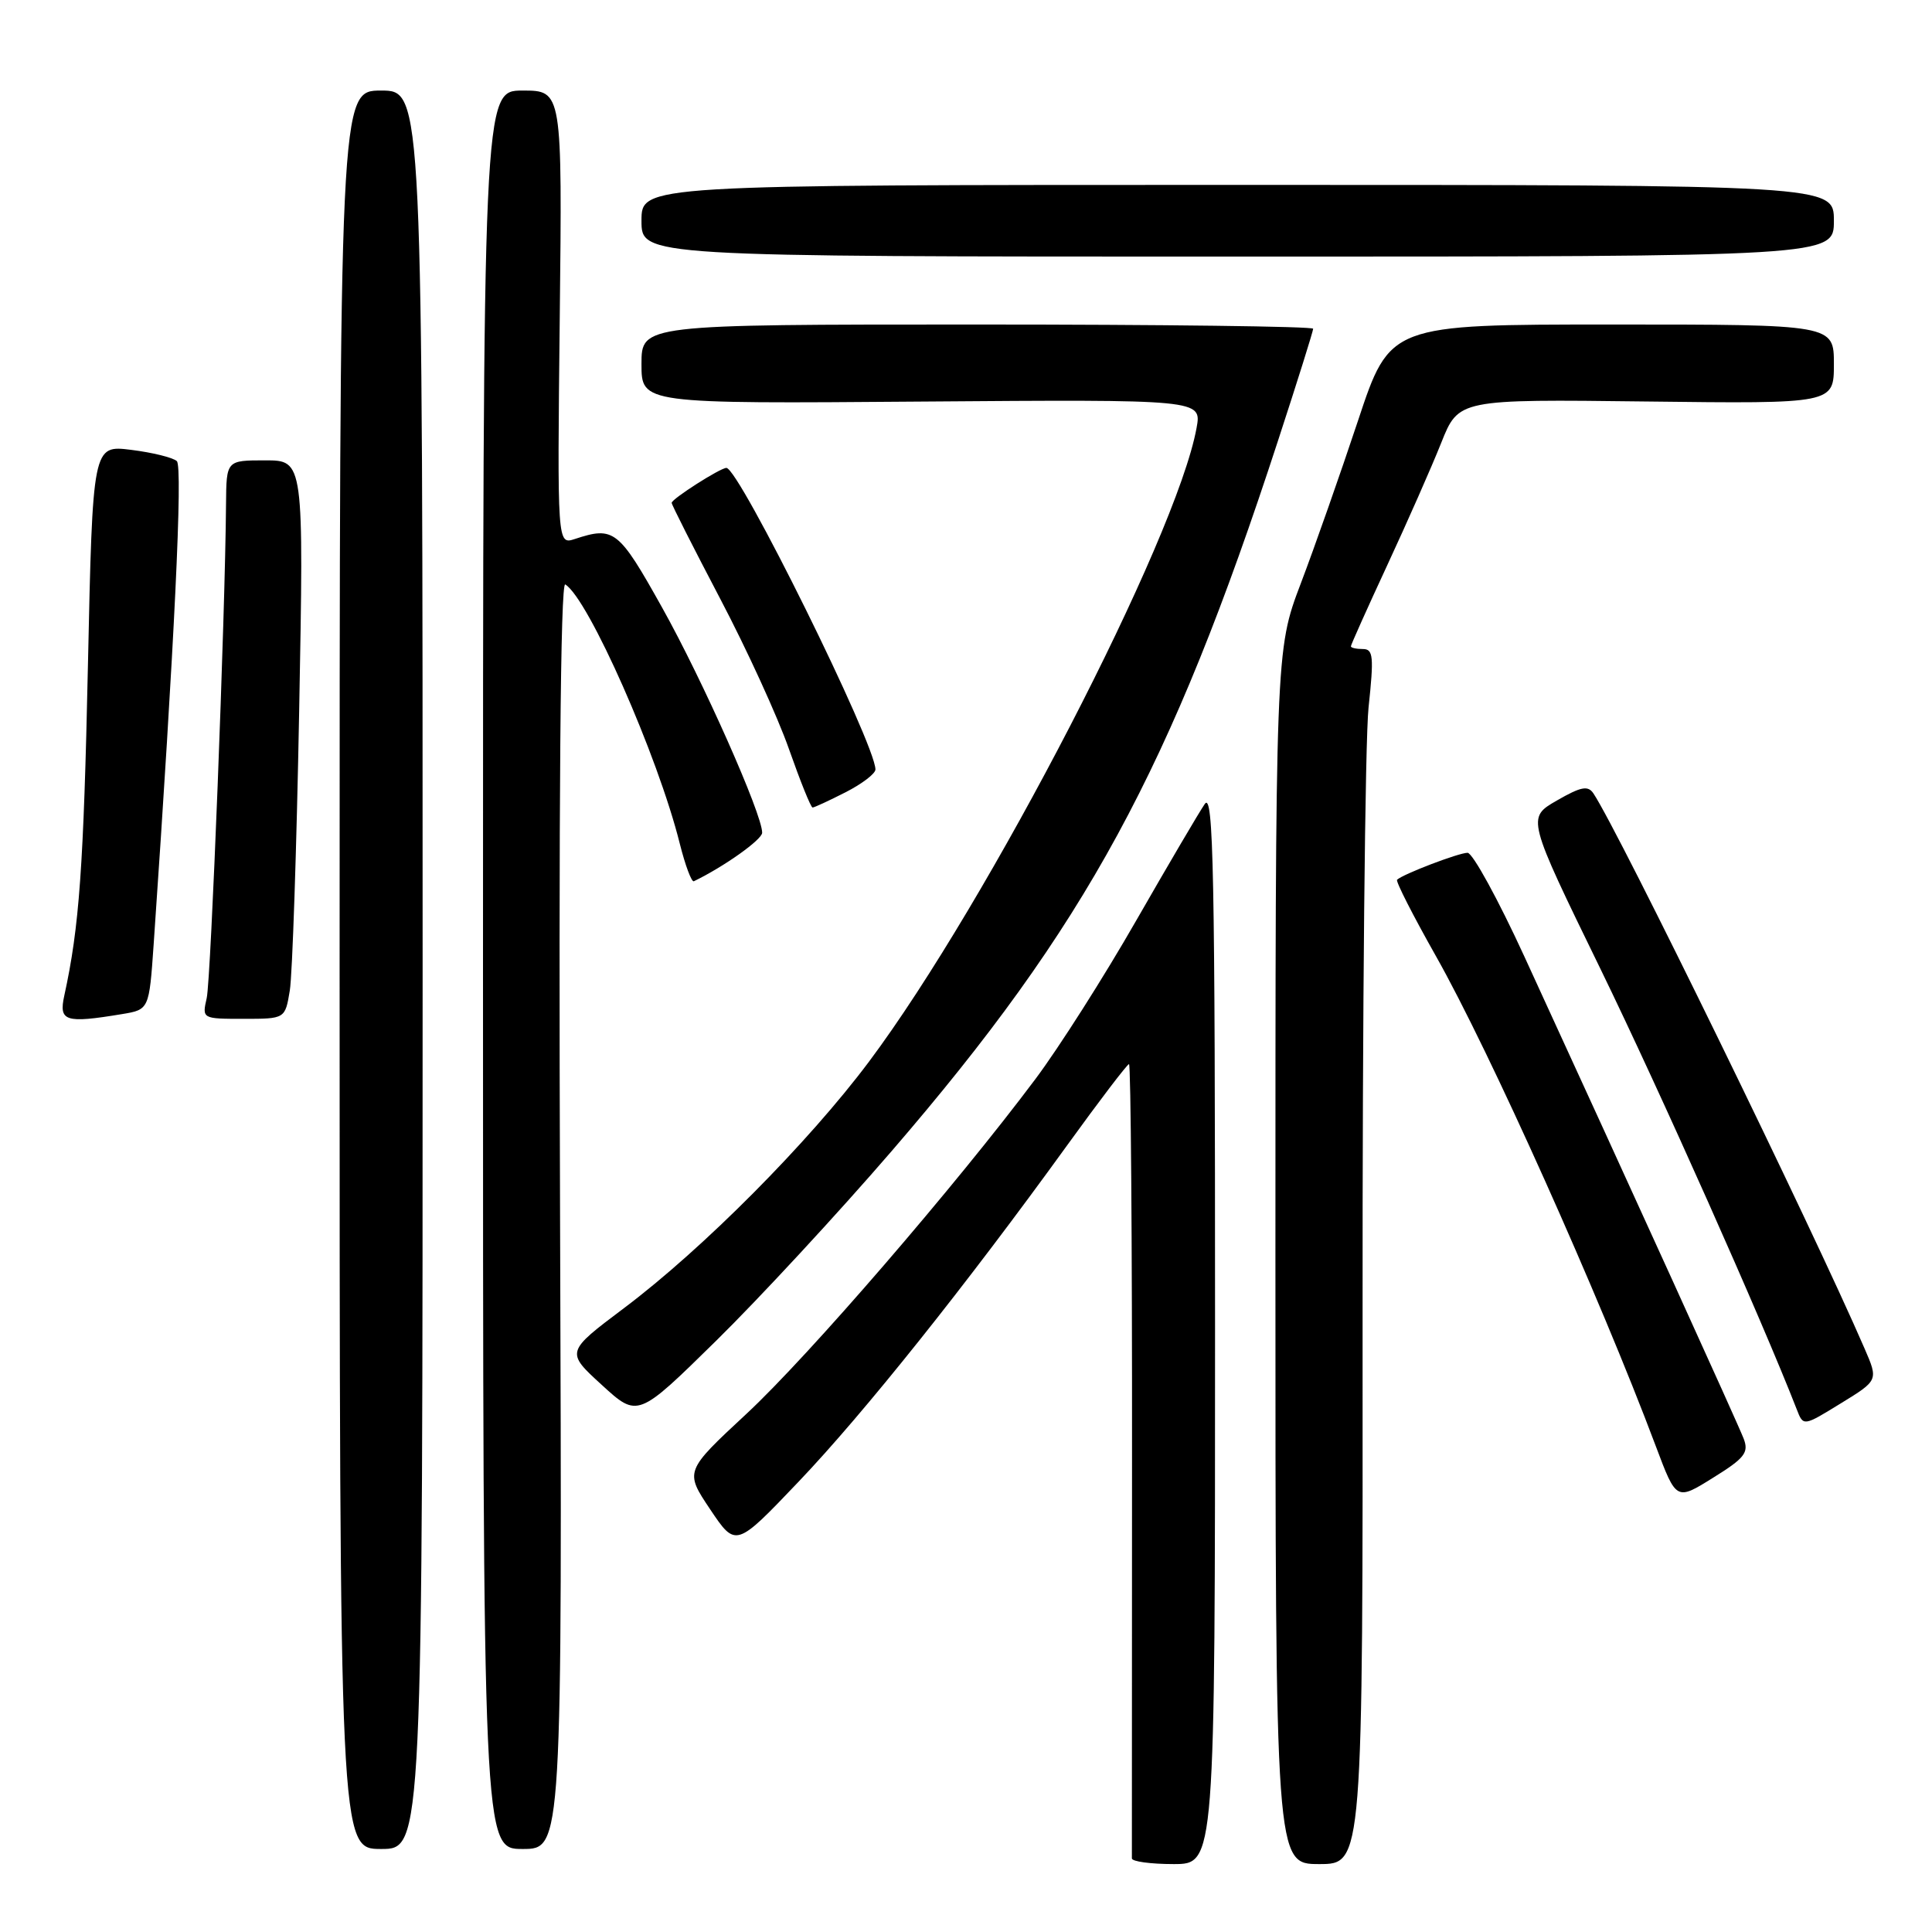 <?xml version="1.0" encoding="UTF-8" standalone="no"?>
<!DOCTYPE svg PUBLIC "-//W3C//DTD SVG 1.1//EN" "http://www.w3.org/Graphics/SVG/1.1/DTD/svg11.dtd" >
<svg xmlns="http://www.w3.org/2000/svg" xmlns:xlink="http://www.w3.org/1999/xlink" version="1.1" viewBox="0 0 256 256">
 <g >
 <path fill="currentColor"
d=" M 161.00 175.78 C 161.00 115.47 160.79 104.86 159.64 106.53 C 158.89 107.61 154.80 114.58 150.54 122.00 C 146.29 129.43 140.29 138.85 137.22 142.95 C 126.64 157.09 107.10 179.73 98.92 187.33 C 90.72 194.95 90.72 194.95 94.11 200.01 C 97.50 205.06 97.50 205.06 105.83 196.32 C 114.46 187.27 127.97 170.34 141.41 151.75 C 145.68 145.84 149.37 141.00 149.60 141.00 C 149.84 141.00 150.02 164.51 150.00 193.25 C 149.98 221.99 149.97 245.84 149.98 246.25 C 149.99 246.66 152.47 247.00 155.50 247.00 C 161.00 247.00 161.00 247.00 161.00 175.78 Z  M 180.55 174.25 C 180.52 134.24 180.88 98.01 181.34 93.75 C 182.06 86.99 181.97 86.00 180.59 86.00 C 179.71 86.00 179.00 85.84 179.00 85.64 C 179.00 85.44 181.17 80.60 183.82 74.89 C 186.47 69.18 189.69 61.89 190.96 58.70 C 193.27 52.90 193.27 52.90 218.14 53.20 C 243.00 53.50 243.00 53.50 243.00 48.25 C 243.00 43.00 243.00 43.00 213.58 43.00 C 184.17 43.00 184.17 43.00 179.94 55.75 C 177.61 62.76 174.20 72.48 172.35 77.34 C 169.00 86.17 169.00 86.17 169.00 166.59 C 169.00 247.00 169.00 247.00 174.80 247.00 C 180.59 247.00 180.59 247.00 180.55 174.25 Z  M 56.00 128.50 C 56.00 12.00 56.00 12.00 50.50 12.00 C 45.00 12.00 45.00 12.00 45.00 128.50 C 45.00 245.00 45.00 245.00 50.50 245.00 C 56.00 245.00 56.00 245.00 56.00 128.50 Z  M 74.21 160.91 C 74.02 106.09 74.26 77.04 74.90 77.44 C 77.97 79.33 87.18 100.18 90.07 111.77 C 90.80 114.67 91.64 116.92 91.94 116.77 C 95.92 114.85 100.99 111.25 100.99 110.34 C 101.01 107.90 93.09 90.08 87.73 80.50 C 81.97 70.19 81.36 69.71 76.17 71.42 C 73.84 72.18 73.84 72.18 74.17 42.09 C 74.50 12.00 74.50 12.00 69.25 12.00 C 64.00 12.00 64.00 12.00 64.00 128.50 C 64.00 245.00 64.00 245.00 69.25 245.00 C 74.50 245.00 74.50 245.00 74.21 160.91 Z  M 231.05 190.64 C 230.28 188.64 216.38 158.07 201.99 126.75 C 198.52 119.19 195.13 113.00 194.46 113.00 C 193.30 113.00 185.91 115.82 185.12 116.57 C 184.91 116.76 187.24 121.33 190.28 126.71 C 197.38 139.27 211.91 171.66 219.42 191.67 C 222.12 198.85 222.12 198.85 226.99 195.81 C 231.17 193.22 231.75 192.48 231.05 190.64 Z  M 247.07 178.70 C 240.06 162.51 214.57 110.32 211.15 105.15 C 210.42 104.05 209.51 104.22 206.28 106.08 C 202.31 108.37 202.31 108.37 212.09 128.43 C 219.98 144.64 233.43 174.82 238.08 186.75 C 238.95 189.01 238.95 189.01 243.92 185.95 C 248.89 182.90 248.89 182.90 247.07 178.70 Z  M 118.17 152.50 C 143.90 122.66 155.13 102.01 169.37 58.31 C 171.92 50.51 174.00 43.87 174.00 43.56 C 174.00 43.25 153.98 43.00 129.50 43.00 C 85.00 43.00 85.00 43.00 85.00 48.25 C 85.00 53.50 85.00 53.50 122.12 53.21 C 159.24 52.93 159.24 52.93 158.55 56.71 C 155.89 71.30 130.95 119.53 115.15 140.67 C 107.11 151.41 93.14 165.47 82.70 173.32 C 74.96 179.14 74.96 179.14 79.73 183.50 C 84.50 187.87 84.50 187.87 94.87 177.68 C 100.57 172.08 111.06 160.75 118.17 152.50 Z  M 16.13 134.38 C 19.76 133.78 19.76 133.78 20.36 125.14 C 23.12 85.18 24.24 61.85 23.43 61.10 C 22.92 60.63 20.20 59.96 17.39 59.61 C 12.28 58.97 12.28 58.97 11.65 88.23 C 11.08 114.88 10.51 122.85 8.52 131.92 C 7.77 135.34 8.63 135.62 16.13 134.38 Z  M 38.40 131.25 C 38.74 129.19 39.30 112.54 39.64 94.25 C 40.26 61.00 40.26 61.00 35.13 61.00 C 30.00 61.00 30.00 61.00 29.95 66.75 C 29.84 81.51 27.95 129.80 27.39 132.25 C 26.77 134.99 26.78 135.00 32.27 135.00 C 37.78 135.00 37.78 135.00 38.40 131.25 Z  M 112.04 104.98 C 114.22 103.87 116.00 102.51 116.00 101.96 C 116.00 98.58 97.92 62.00 96.25 62.00 C 95.44 62.00 89.00 66.11 89.00 66.63 C 89.00 66.89 91.89 72.59 95.41 79.30 C 98.94 86.01 103.05 94.99 104.54 99.25 C 106.04 103.51 107.44 107.00 107.67 107.00 C 107.90 107.00 109.86 106.09 112.04 104.98 Z  M 243.00 29.25 C 243.00 24.50 243.00 24.50 164.00 24.50 C 85.00 24.50 85.00 24.50 85.00 29.25 C 85.00 34.00 85.00 34.00 164.00 34.00 C 243.00 34.00 243.00 34.00 243.00 29.25 Z "/>
</g>
</svg>